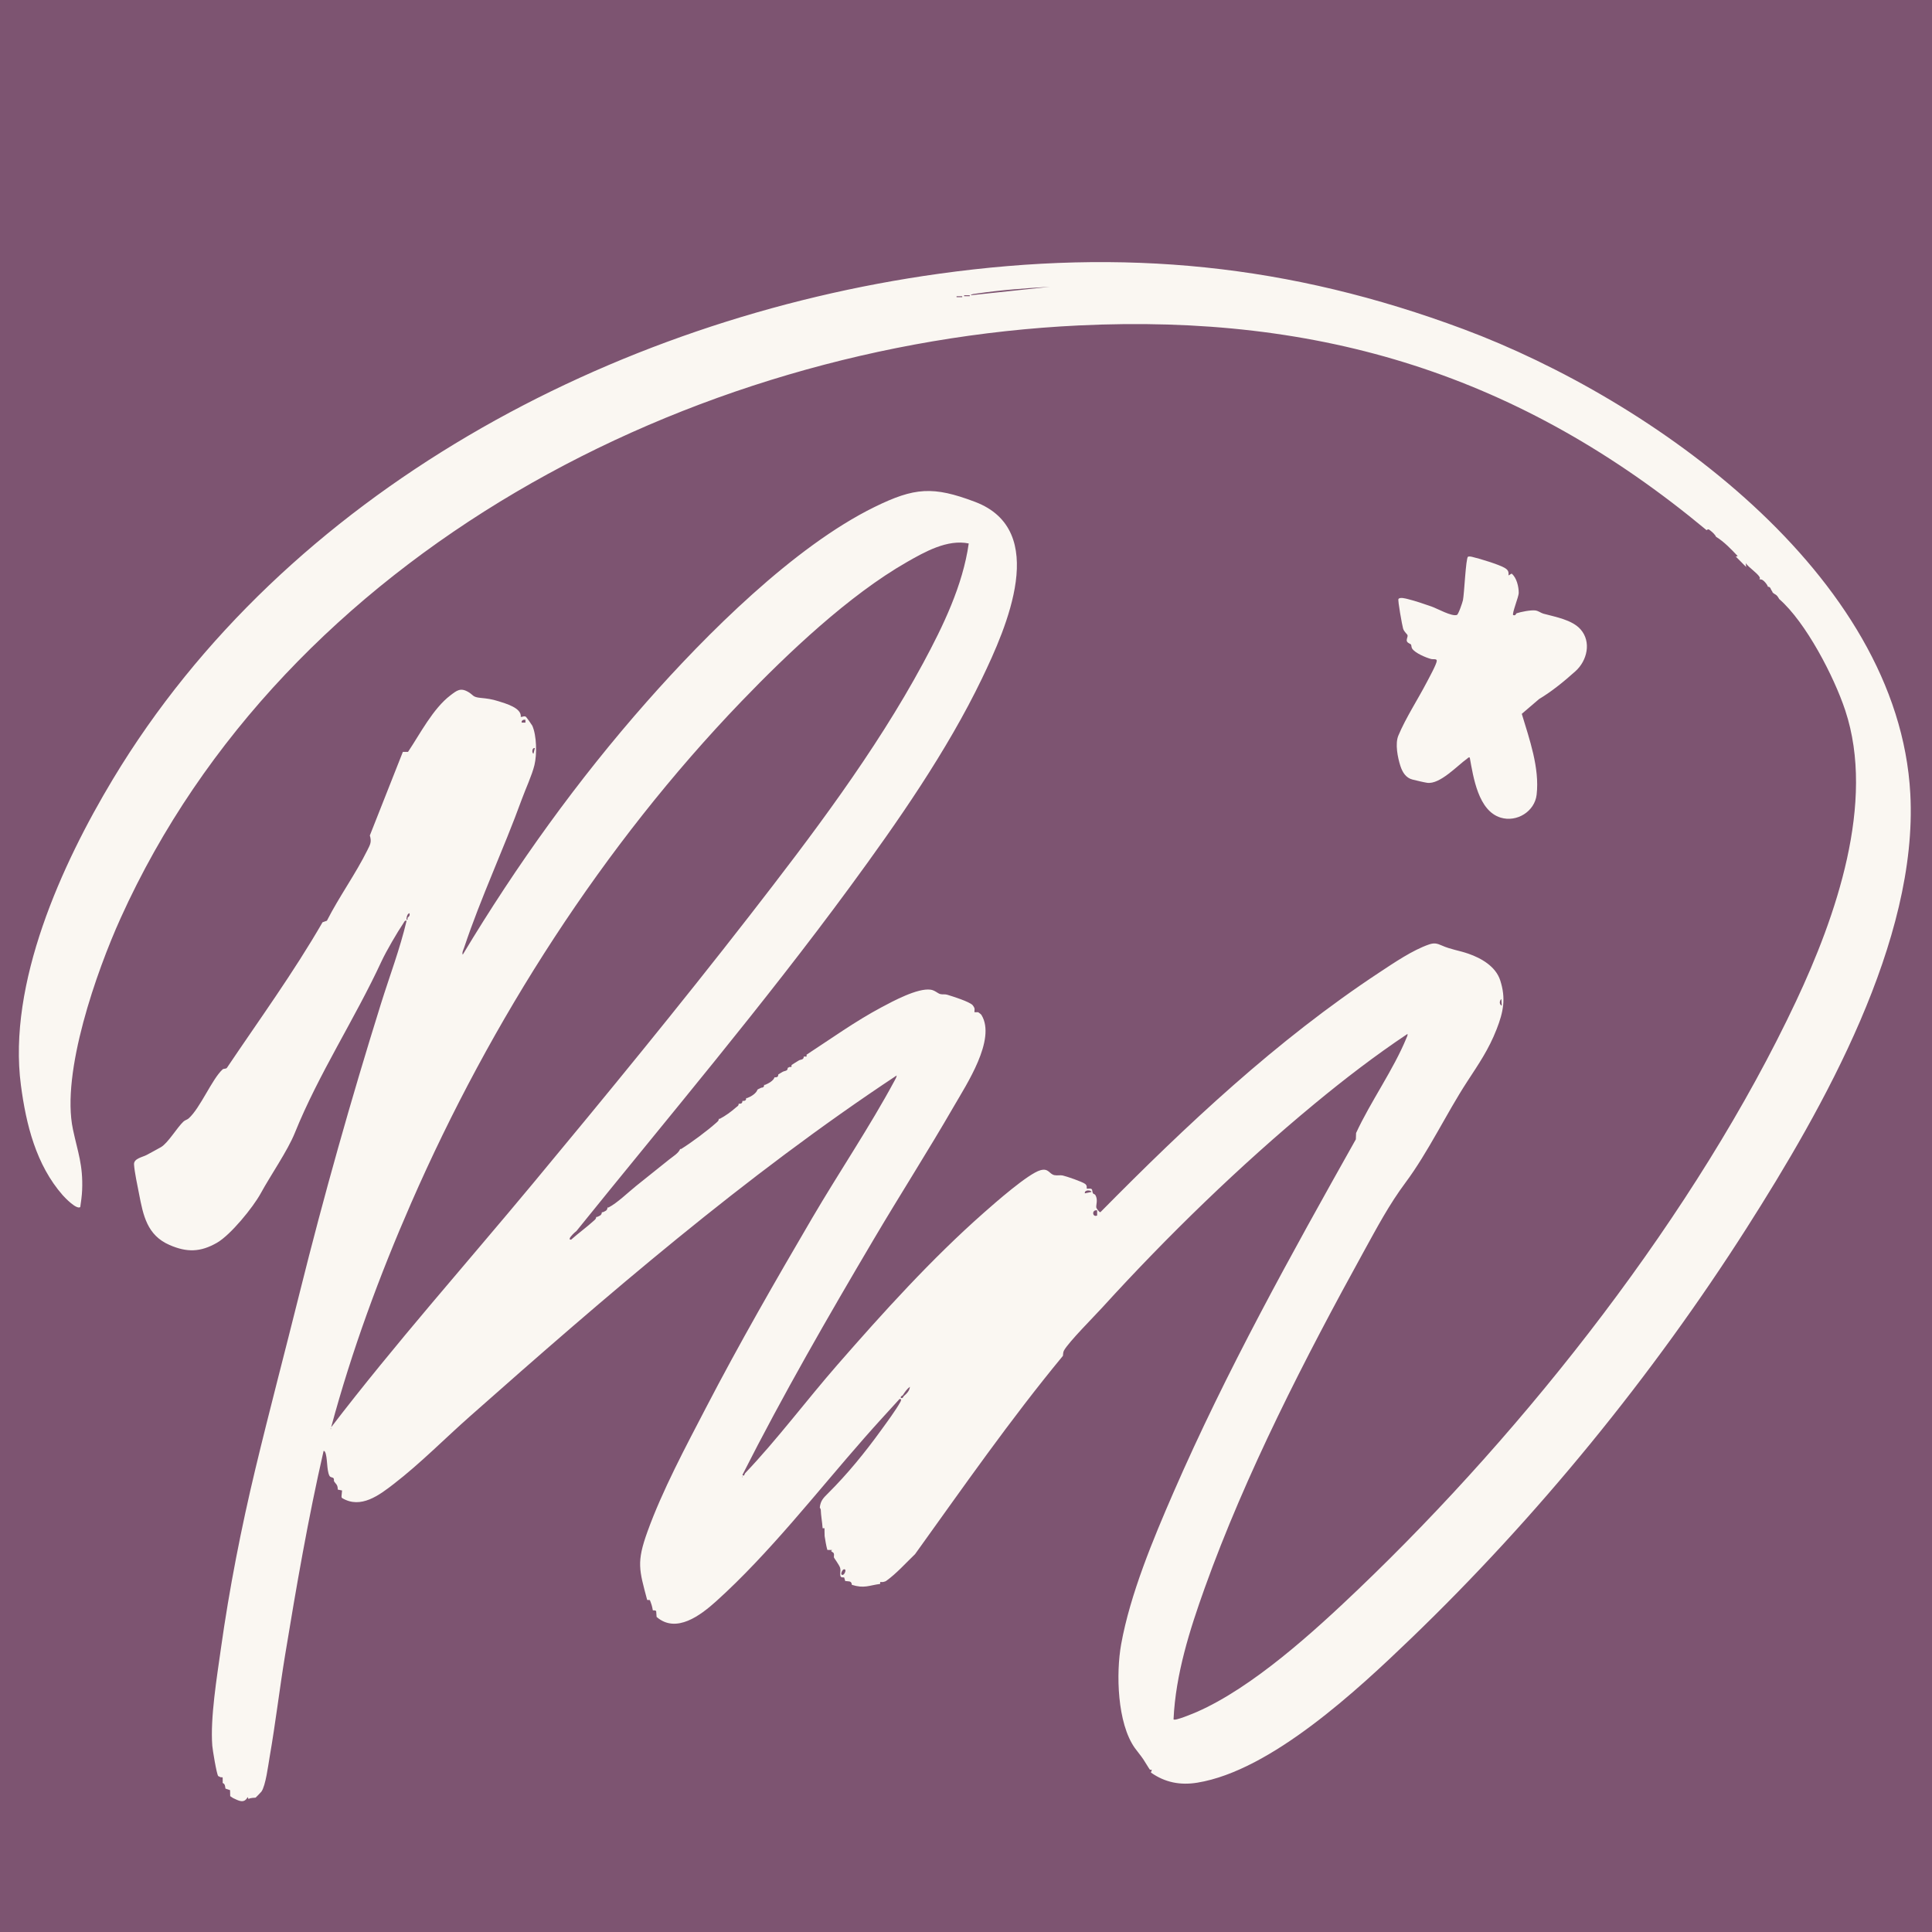<?xml version="1.0" encoding="UTF-8"?>
<svg xmlns="http://www.w3.org/2000/svg" version="1.1" viewBox="0 0 4096 4096">
  <!-- Generator: Adobe Illustrator 29.5.1, SVG Export Plug-In . SVG Version: 2.1.0 Build 141)  -->
  <defs>
    <style>
      .st0 {
        fill: #5a5a5a;
      }

      .st1 {
        fill: #c3c3c3;
      }

      .st2 {
        fill: #3e3e3e;
      }

      .st3 {
        fill: #767676;
      }

      .st4 {
        fill: #bababa;
      }

      .st5 {
        fill: #8f8f8f;
      }

      .st6 {
        fill: #fff;
      }

      .st7 {
        fill: #faf7f2;
      }

      .st8 {
        fill: #7d5471;
      }

      .st9 {
        fill: #bdbdbd;
      }

      .st10 {
        fill: #acacac;
      }

      .st11 {
        fill: #212121;
      }

      .st12 {
        fill: #969696;
      }

      .st13 {
        fill: #030303;
      }

      .st14 {
        fill: #c5c5c5;
      }

      .st15 {
        fill: #a8a8a8;
      }

      .st16 {
        display: none;
      }

      .st17 {
        fill: #888;
      }

      .st18 {
        fill: #545454;
      }

      .st19 {
        fill: #c1c1c1;
      }

      .st20 {
        fill: #a9a9a9;
      }

      .st21 {
        fill: #b9b9b9;
      }

      .st22 {
        fill: #979797;
      }

      .st23 {
        fill: #565656;
      }

      .st24 {
        fill: #fefefe;
      }

      .st25 {
        fill: #787878;
      }
    </style>
  </defs>
  <g id="Layer_1" class="st16">
    <g>
      <path class="st6" d="M4096,0v4096H0V0h4096ZM3618,1124c9.39,7.82,10.39,8.13,20,14,4.64,13.26,30.42,31.06,42,42,7.44,7.03,14.57,15.05,22,22,2.84,2.66,5.29,5.39,8,8,4.22,4.05,12.54,13.38,16,16,2.12,1.61,2.63,1.3,4,2,2.57,11.98,3.88,7.1,10,12,2.37,4.52,6.82,7.19,10,11,13.57,16.22,26.72,32.57,40,49l8.92,10.08c42.97,60.45,79.58,120.92,108,190.1,1.26,3.06-.21,7,5.07,5.82,64.85,195.38-20.17,438.02-104.28,616.72-211.18,448.62-570.23,904.73-927.69,1246.31-94.04,89.86-224.29,208.73-343.31,260.69-4.08,1.78-48.02,20.41-48.74,15.19,4.41-95.17,34.08-188.87,65.98-277.94,86.89-242.62,213.37-488.73,337.69-714.31,28.35-51.44,53.39-98.83,88.3-145.7,47.79-64.17,86.25-145.78,130.4-213.6,24.55-37.72,45.63-67.86,62.61-111.39,14.26-36.54,20.04-65.06,7.59-103.52-9.54-29.46-39.92-46.97-67.48-56.52-20.31-7.03-37.31-8.84-56.55-17.45-10.17-4.55-16.31-5.78-27.11-2.06-34.85,12.03-73.92,38.74-104.86,59.13-217.77,143.58-409.03,323.37-591.62,508.4-2.6.73-8.46-8.71-8.63-9.36-1.38-5.31,4.22-16.79-2.21-27.2-.98-1.59-3.88-1.85-4.94-3.46-1.68-2.56-.88-7.57-3.01-9.08-2.7-1.92-9.15-.03-10.06-.94-.79-.8,1.53-5.79-3.29-9.71-5.79-4.71-39.55-16.24-47.91-18.08-5.15-1.14-11.23.52-17.34-.68-11.37-2.23-11.94-15.23-29.61-10.5-25.73,6.89-96.91,69.7-119.98,90.04-111.09,97.98-213.63,211.42-311,323-64.97,74.45-127.38,158.09-195.03,229.07-1.92,2.01-1.82,8.15-5.98,3.93,86.1-170.04,181.5-335.45,278.43-499.57,55.78-94.45,115.13-187.09,169.95-282.05,26.63-46.14,89.86-141.66,58.56-193.26-1.89-3.11-5.95-4.72-6.91-6.08-1.35-1.91,1.54-9.78-8-8-.5-1.98-2.52-5.53-3.94-7.02-7.36-7.68-42.2-18.48-53.95-22.09-4.91-1.51-9.97-.14-14.63-1.37-5.79-1.52-11.41-8.09-20.65-9.34-27.52-3.72-79.08,24.07-104.18,37.47-55.31,29.54-106.31,66.18-158.66,100.34-.51.33-2.91-.64-3.77.21-.92.91.11,3.36-.23,3.79-.27.33-1.51-.31-2,0-3.29,2.05-11.19,2.25-10,8-5.58,3.11-10.59,6.73-16,10-5.99,3.62-3.31,3.4-4,4-.9.78-2.79,1.26-4,2-3.47,2.12-11.11,2.24-10,8-3.51,1.87-6.63,3.98-10,6-6.95,4.17-3.47,3.08-6,6-.29.33-1.53-.31-2,0-6.05,4.06-18.43,7.63-20,16-.56.23-1.4-.22-2,0-8.01,2.92-5.26,5.47-6,6-1.32.94-5.3,2.22-8,4-6.91,4.55-19.21,9.32-22,18-.57.22-1.39-.21-2,0-8.08,2.74-4.46,4.37-6,6-.32.34-1.57-.32-2,0-5.27,3.96-3.04,2.74-6,6-.3.33-1.55-.32-2,0-11.04,7.88-23.97,15.18-34.64,24.36-2.66,2.29-5.5,3.18-5.36,7.64-.52.27-1.47-.27-2,0-18.49,9.4-49.58,35.85-66.92,50.08-4.66,3.82-12.18,7.88-13.08,13.92-.48.3-1.52-.3-2,0-44.48,28.04-106.44,80.47-146.64,116.37-2.57,2.3-5.55,3.1-5.36,7.63-.53.26-1.45-.26-2,0-4.86,2.25-9.36,3.02-10,10-.54.26-1.46-.26-2,0-4.75,2.3-9.4,2.94-10,10-.55.27-1.49-.28-2,0-13.85,7.54-29.28,20.97-42,30,194.88-241.54,395.81-479.08,579.63-729.37,100.62-137,206.33-288.64,280.08-441.92,52.15-108.38,144.03-314.76-14.68-374.75-88.81-33.57-128.02-30.75-213.09,10.98-170.74,83.75-357.25,270.58-482.97,413.03-146.42,165.91-276.02,346.31-389.98,536.02-2.03-4.32,1.54-10.73,2.98-15.02,35.63-106.75,83.69-208.35,122.07-313.93,8.18-22.51,21.75-51.34,26.99-73.01,5.46-22.54,4.83-62.41-4.55-83.51-.6-1.35-12.46-18.11-13.41-18.75-4.04-2.7-6.63.33-11.06.23,2.37-19.15-32.37-28.62-47.58-33.43-14.02-4.44-23.92-5.68-37.43-6.97-17.31-1.66-15.1-5.79-25.48-12.07-17.22-10.42-24.87-3.77-38.46,6.53-37.05,28.05-64.38,81.61-90.09,120.02l-10.91-.06-70,177.21c4.12,14.04.81,18.98-5.02,30.81-24.96,50.59-60.36,99.38-86.02,150l-9.22,3.23c-61.64,106.89-134.1,206.49-202.83,308.73-2.5,2.69-6.59.96-9.16,3.31-22.47,20.59-47.12,81.53-71.77,103.73-3.36,3.02-7.54,3.43-11.18,6.82-13.52,12.59-32.71,45.55-47.76,54.24-9.33,5.39-19.86,10.77-29.74,16.26-8.89,4.95-28.01,7.51-27.25,20.31.93,15.82,7.28,44.96,10.51,61.69,8.92,46.16,16.92,88.34,64.85,109.15,36.8,15.98,65.41,15.31,100.36-4.68,28.98-16.58,76.7-75.13,93-105,20.92-38.35,56.88-90.05,72.15-127.85,50.67-125.49,126.99-241.2,183.91-364.09,9.83-21.22,33.45-61.67,46.72-81.28,1.74-2.57,2.27-5.46,6.38-4.6-14.12,59.85-36.18,117.74-54.52,176.46-63.2,202.34-120.89,406.08-172.11,611.89-31.03,124.69-64.03,249.15-94,374-29.78,124.09-55.36,254.45-73.08,380.92-8.39,59.9-22.79,146.98-18.25,205.68.67,8.69,9.17,60.57,12.6,64.48.24.27,4.16,1.98,5.36,2.55l.02,20c4.15-.76,3.59-4.85,3.98-8,5.66,2.4,4.97,7.35,6,12,.76,3.44-.7,9.24,1.84,12.8,1.17,1.64,4.03.79,5.42,1.83,1.49,1.11,1.65,3.7,4.03,5.01,1.55.85,3.87-.02,4.71.36,11.25,5.14,23.22,12.87,31.01-1.99l2.02,4.11c3.27-3.04,14.07-2.5,14.94-3.02.76-.45,11.55-11.82,12.1-12.56,9.18-12.34,14.66-56.98,17.6-73.86,12.46-71.45,20.9-143.74,32.67-215.33,23.84-145.02,48.88-290.16,81.69-433.33.52-.54,2.58,1.09,3.01,1.97,5.66,11.54,3.13,38.81,9.33,50.68,2.19,4.19,6.8,2.92,8.73,5.35,1.57,1.98.46,5.18.92,6l-3.99-.02c-1.16,9.95.61,17.35,11.99,16.02.04.66-.04,1.34,0,2,.19,3.02-3.31,6.08.12,10.82,3.08,4.25,6.61,2.4,7.88,3.18.18.11-.47,2.92,1.38,4.03,39.4,23.75,78.76-6.27,109.57-30.09,56.66-43.81,107.46-95.57,161.03-142.97,288.79-255.54,582.95-509.75,905.05-722.93-.18,3.6-2.93,8.08-4.67,11.31-52.27,97.22-118.37,195.13-174.7,291.3-77.41,132.17-154.05,265.34-224.7,401.3-42.95,82.66-93.08,176.3-124.45,263.55-23.18,64.49-17.62,80.27-.51,144.49,3.06,11.48-4.96,17.68,12,22,.52,3.1-.83,6.41.99,10.01s5.98,3.09,7.01,3.99c41.52,36.13,93.27-3.51,126.03-32.97,112.48-101.18,214.63-232.92,314.94-347.06,24.29-27.63,49.25-54.78,74.05-81.96,4.93-.77,3.28,3.43,1.93,5.94-9.04,16.78-29.51,44.35-41.33,60.67-33.98,46.96-70.75,92.04-111.42,132.58-10.57,10.54-16.58,16.09-18.21,30.79-.03.27-2.78,1.89-1.99,3.99h3.99c.44,13.51,3.05,26.52,4,40.01.73,10.43,2.88,4.38,4,6,.3.44-.13,8.07.26,10.68,1.31,8.74,3.38,20.99,5.74,29.32,1.28,4.51,4.6,4.72,8,2,.28,1.74,4.63,2.68,5.68,5.39,1.11,2.87-.22,6.37.32,8.61-4.37-.97-4.86,2.08-5.47,5.43-4.22,23.28,10.35,10.48,13.4,12.6l1.97,20.72c.41,2.42,3.61.86,4.1,1.25.53.42,1.51,1.44,2,2,2.79,3.18.76,6.09,8,8,.62.16,1.37-.15,2,0-1.52,4.38,7.94,6.76,12,8,26.32,8.07,35.43,1.39,60-2,10.18-1.41,3.61-1.1,6-4,.22-.27,4.51-.74,6.65-2.27,21.94-15.62,41.79-38.13,61.3-56.78,102.19-142.18,201.63-285.02,313.52-420.48.64-4.28.14-7.56,2.41-11.59,10.22-18.16,63.56-71.65,81.09-90.91,138.27-151.83,291.8-301.07,450.08-431.92,63.27-52.31,128.63-102.47,196.92-148.06.65,3.41-1.06,5.84-2.25,8.73-27.24,66.71-76.21,135.1-106.73,201.37l-.49,13.34c-137.49,244.81-274.7,491.32-386.88,749.2-42.91,98.66-91.63,215.51-110.69,321.31-11.15,61.9-8.38,167.44,29.05,220.05,1.34,22.87,16.13,39.45,34,52,30,21.08,62.22,27.31,98.42,21.42,156.41-25.47,340.33-197.33,452.64-305.36,267.85-257.66,511.93-556.76,711.78-870.22,162.7-255.19,363.82-609.83,347.15-920.81-24.99-466.06-548.65-836.36-946.94-985.06-369.59-137.98-719.78-171.97-1111.75-117.68-692.77,95.95-1385.71,462.65-1752.12,1071.88-108.7,180.74-223.18,433.02-194.88,648.55,10.93,83.24,32.13,168.93,88.69,233.31,5.18,5.9,29.38,30.86,37.14,25.11,1.7-11.31,3.49-24.36,3.97-36.06,2.17-53.06-9.18-80.14-19.49-128.68-25.6-120.53,50.33-335.53,101.05-447.76,349.01-772.25,1207.91-1217.15,2031.33-1256.67,514.76-24.71,936.71,105.97,1331.02,434.02ZM3198.02,1220c1.14-8.59-1.5-12.33-8.63-16.39-12.96-7.37-53.42-19.49-68.87-23.16-2.69-.64-5.59-1.01-8.29-.22-4.73,3.3-7.83,78.75-10.71,92.29-1.05,4.97-9.56,30.09-12.79,31.2-11,3.8-41.01-13.32-53.66-17.8-14.73-5.22-35.3-12.15-50.2-15.8-4.73-1.16-16.86-4.62-20.05-.21-1.85,2.56,7.87,56.07,9.76,62.51,2.22,7.54,9.25,12.03,9.55,14.58.52,4.41-3.2,8.54-1.24,12.92,1.63,3.66,7.48,4.92,8.54,6.63,1.21,1.96.43,5.46,2.43,8.53,6.17,9.48,29.03,19.1,40.02,22.02,4.77,1.27,12.4-1.17,12.17,3.94-.31,7-16.68,36.64-21.03,45.01-19.1,36.8-44.71,75.8-60.46,113.54-7.22,17.3-1.45,46.36,4.4,64.42,4.15,12.8,11.39,25.08,25.37,28.63,7.25,1.85,24.36,5.91,31.15,6.93,27.2,4.1,64.47-36.79,85.46-51.61,1.71-1.2,2.01-2.76,5.01-1.96,7.67,41.65,17.88,112.94,65.58,127.43,34.22,10.4,72.11-13.03,76.23-48.65,6.55-56.65-15.37-117.98-31.49-171.37l36.7-31.41c27.22-16.22,53.52-37.87,77.05-58.95,25.04-22.42,34.22-62.43,10.76-88.87-18.05-20.34-53.65-26.31-78.81-33.19-5.54-1.52-10.19-5.94-17.18-6.82-9.28-1.16-30.23,2.94-39.31,5.98-2.03.68-1.64,5.91-7.51,3.83-2.92-3.01,11.79-38.95,11.82-46.74.05-13.24-4.27-32.38-15.04-41.17l-6.77,3.93Z"/>
      <path class="st13" d="M3746,1244c2.22,1.82,9.16,7.19,10,8,.28.27.66,2.51,2,4,6.34,7.04,6.45,7.41,14,14,3.1,5.76,6.2,13.9,10.66,19.33,2.13,2.59,12.03,5.12,7.34,10.67-13.28-16.43-26.43-32.78-40-49-3.18-3.81-7.64-6.48-10-11,1.85,1.48,4.17,2.5,6,4Z"/>
      <path class="st17" d="M3756,1252c-.84-.81-7.78-6.18-10-8h2c5.98-.34,5.96,5.88,8,8Z"/>
      <path class="st17" d="M3758,1256c-1.34-1.49-1.72-3.73-2-4,1.46,1.52,1.66,3.65,2,4Z"/>
      <path class="st17" d="M3772,1270c-7.55-6.59-7.66-6.96-14-14,5.31,5.47,7.92,2.68,14,14Z"/>
      <path class="st17" d="M3912,1506c-5.28,1.18-3.81-2.76-5.07-5.82-28.42-69.18-65.03-129.64-108-190.1l-8.92-10.08c4.7-5.55-5.21-8.08-7.34-10.67-4.46-5.43-7.57-13.57-10.66-19.33,56.75,49.48,116.28,164.53,140,236Z"/>
      <path class="st15" d="M1524,2372c-.08,3.94-2.41,5.63-5.03,7.97-19.79,17.63-52.62,42.05-74.97,56.03.89-6.05,8.42-10.1,13.08-13.92,17.34-14.23,48.44-40.68,66.92-50.08Z"/>
      <path class="st18" d="M2406,3706c5.05,7.1,12.6,15.94,18,24,1.06,7.99,6.96,17.63,14,22,.4.35,2.82-.37,3.96.03l-1.96,5.97c-17.87-12.55-32.66-29.13-34-52Z"/>
      <path class="st15" d="M1264,2580c-.07,3.95-2.43,5.62-5.02,7.97-15.34,13.95-32.48,26.24-48,40.01-2.57.74-3.95-.4-2.95-2.95,1.55-3.98,10.15-12.31,13.98-15.03,12.72-9.03,28.15-22.46,42-30Z"/>
      <path class="st15" d="M1442,2436c-3.5,8.93-15.29,15.76-23.06,22.03-22.43,18.08-47.42,37.92-69.9,55.93-16.98,13.61-40.86,36.95-59.04,46.04-.18-4.54,2.79-5.34,5.36-7.63,40.2-35.89,102.16-88.33,146.64-116.37Z"/>
      <path class="st23" d="M3618,1124c3.93-3.06,4.85-1.53,8.07.87,4.17,3.11,10.52,9.1,11.93,13.13,17.08,10.43,32.29,26.39,46.02,40.98l-4.02,1.02c-11.58-10.94-37.36-28.74-42-42-9.61-5.87-10.61-6.18-20-14Z"/>
      <path class="st20" d="M1768,3302c.31,1.28,11.48,16.03,13.09,21.93,1.87,6.84-1.05,11.74.91,18.07-.49-.39-3.68,1.18-4.1-1.25l-1.97-20.72c-3.06-2.12-17.62,10.68-13.4-12.6.61-3.34,1.1-6.4,5.47-5.43Z"/>
      <path class="st15" d="M1566,2340c.18,4.53-2.77,5.34-5.37,7.63-10.6,9.35-22.47,17.97-34.63,24.37-.15-4.47,2.7-5.36,5.36-7.64,10.67-9.18,23.61-16.48,34.64-24.36Z"/>
      <path class="st9" d="M1372,3392l5.72.24c3.31,8.53,4.82,12.97,6.28,21.76-16.96-4.32-8.94-10.52-12-22Z"/>
      <path class="st2" d="M478,3792l9.73,3.28.29,12.72,5.98,4c-.84-.38-3.16.49-4.71-.36-2.38-1.31-2.54-3.9-4.03-5.01-1.39-1.04-4.25-.19-5.42-1.83-2.54-3.55-1.08-9.35-1.84-12.8Z"/>
      <path class="st23" d="M3730,1228c1.07.55,3.76-.13,7.05,1.88,3.46,2.12,10.23,9.86,10.95,14.12h-2c-1.83-1.5-4.15-2.52-6-4-6.12-4.9-7.43-.02-10-12-1.37-.7-1.88-.39-4-2l1.97-.99c-5.88-4.77-10.29-13.38-17.97-15.01-2.71-2.61-5.16-5.34-8-8l-1.01-7.99c6.63,9.26,23.75,20.22,29.2,28.99,2.17,3.5-.3,4.46-.19,5Z"/>
      <path class="st14" d="M708,3140c3.63,6.49,7.44,6.62,8,16-11.38,1.34-13.15-6.07-11.99-16.02l3.99.02Z"/>
      <path class="st19" d="M724,3172c-1.28-.79-4.81,1.07-7.88-3.18-3.43-4.74.07-7.79-.12-10.82l9.16,1.93-1.16,12.07Z"/>
      <path class="st15" d="M1606,2310c-2.76,8.56-14.26,15.04-22,18,2.79-8.68,15.09-13.45,22-18Z"/>
      <path class="st5" d="M1392,3428c-1.03-.9-5.15-.3-7.01-3.99s-.47-6.91-.99-10.01c2.03.52,5.36-.79,7.1,1.87l.9,12.13Z"/>
      <path class="st15" d="M1642,2284c-1.97,7.28-13.04,13.11-20,16,1.57-8.37,13.95-11.94,20-16Z"/>
      <path class="st2" d="M468,3768c.91.43,3.68-1.24,4.09,1.27-.28,3.48.33,7.35-.09,10.73-.39,3.15.17,7.24-3.98,8l-.02-20Z"/>
      <path class="st0" d="M2074,2146h-8.01c-.4-2.45.55-5.83.01-8,9.54-1.78,6.65,6.09,8,8Z"/>
      <path class="st20" d="M1806,3360c-4.06-1.24-13.52-3.62-12-8,5.36,1.26,11.16-1.17,12,8Z"/>
      <path class="st15" d="M1288,2560c-.6,7.06-5.25,7.7-10,10,.64-6.98,5.14-7.75,10-10Z"/>
      <path class="st15" d="M1276,2570c-.59,7.08-5.28,7.69-10,10,.6-7.06,5.25-7.7,10-10Z"/>
      <path class="st15" d="M1670,2264c.22,7.1-6.34,6.05-10,8-1.11-5.76,6.53-5.88,10-8Z"/>
      <path class="st15" d="M1704,2240c.27,7.14-6.49,6.04-10,8-1.19-5.75,6.71-5.95,10-8Z"/>
      <path class="st20" d="M1784,3344l5.65.3,2.35,7.7c-7.24-1.91-5.21-4.82-8-8Z"/>
      <path class="st15" d="M1650,2278c.14,4.07-2.01,6.16-6,6,2.53-2.92-.95-1.83,6-6Z"/>
      <path class="st15" d="M1620,2300c.17,4.02-1.95,6.05-6,6,.74-.53-2.01-3.08,6-6Z"/>
      <path class="st15" d="M1574,2334c.14,4.07-2.01,6.17-6,6,2.96-3.26.73-2.04,6-6Z"/>
      <path class="st20" d="M1754,3286l10.03.04c-.11,1.03-2.05,1.82-2.03,1.96-3.4,2.72-6.72,2.51-8-2Z"/>
      <path class="st15" d="M1582,2328c.14,4.06-2.01,6.17-6,6,1.54-1.63-2.08-3.26,6-6Z"/>
      <path class="st20" d="M1744,3240h4s0,6,0,6c-1.12-1.62-3.27,4.43-4-6Z"/>
      <path class="st20" d="M1872,3354c-2.39,2.9,4.18,2.59-6,4v-3.99s6-.01,6-.01Z"/>
      <path class="st15" d="M1710,2236v4s-4,0-4,0c.34-.42-.68-2.88.23-3.79.86-.85,3.26.12,3.77-.21Z"/>
      <path class="st15" d="M1678,2258c.68,3.83-.19,4.65-4,4,.69-.6-1.99-.38,4-4Z"/>
      <path class="st20" d="M1740,3200h-3.99c-.8-2.11,1.96-3.73,1.99-4l2,4Z"/>
      <path class="st13" d="M3726,1226c-3.46-2.62-11.78-11.95-16-16,7.68,1.63,12.09,10.24,17.97,15.01l-1.97.99Z"/>
      <path class="st24" d="M2053.79,1152.19c-12.56,88.98-54.39,175.26-96.75,253.85-101.19,187.75-237.54,367.51-368.25,535.75-149,191.78-303.65,380.36-458.84,567.16-142.96,172.07-291.87,339.39-427.93,517.05,43.71-162.37,102.31-321.31,169.62-475.36,169.53-387.95,406.62-758.41,700.31-1063.69,98.41-102.29,227.64-224.89,350.71-295.29,38.13-21.81,85.99-48.8,131.13-39.46Z"/>
      <path class="st11" d="M2225.99,608.02l-167.98,17.96c1.21-2.83,10.11-3.24,13.27-3.7,50.67-7.48,103.65-11.3,154.71-14.26Z"/>
      <path class="st25" d="M1914,2958c4.53-6.94,8.24-12.59,15.02-17.96-.5,8.56-7.06,14.76-13.02,19.96l-2-2Z"/>
      <path class="st1" d="M2325.99,2566.01l.02,10.98c-10.35,4.58-11.91-12.89-.02-10.98Z"/>
      <path class="st21" d="M2300.01,2529.99c-1.6-8.29,13.88-7.12,13.95-2.99l-13.95,2.99Z"/>
      <path class="st12" d="M2438,3752c-7.04-4.37-12.94-14.01-14-22,2.6,3.88,13,21.13,14,22Z"/>
      <path class="st10" d="M1791.99,3328.01c2.06,2.03-3.24,14.66-7.98,9.98-2.06-2.03,3.24-14.66,7.98-9.98Z"/>
      <path class="st4" d="M1133.99,1586.01l-2.96,11.97c-4.22-2.01-2.89-13.56,2.96-11.97Z"/>
      <path class="st3" d="M3183.98,2132c-5.56-1.95-5.5-10.4-.97-13.99l.97,13.99Z"/>
      <path class="st22" d="M1113.99,1526.01v5.98s-7.98,0-7.98,0v-2.96c2.11-3.14,4.29-3.49,7.98-3.02Z"/>
      <path class="st12" d="M864,1946h-2c.55-3.75,2.02-8.74,5.98-10,2.15,6.51-2.69,7.79-3.98,10Z"/>
      <path class="st6" d="M1916,2960c-.89.78-1.42,3.43-3.02,3.98h-2.97c-1.46-4.26,3.01-4.49,3.99-5.98l2,2Z"/>
      <rect class="st11" x="2028.01" y="628.02" width="11.98" height="1.96"/>
      <rect class="st11" x="2044.01" y="626.02" width="11.98" height="1.96"/>
      <path class="st6" d="M864,1946c-.61,1.05,1.12,4.04-1,4.02-1.64.08-1.17-2.86-1-4.02h2Z"/>
      <path class="st24" d="M701,3028c1.3.67,1.3,1.33,0,2v-2Z"/>
      <path class="st6" d="M1573,3130c1.3.67,1.3,1.33,0,2v-2Z"/>
    </g>
  </g>
  <g id="Layer_3">
    <rect class="st8" width="4096" height="4096"/>
  </g>
  <g id="Layer_2">
    <path class="st7" d="M2440,3758l1.96-5.97c-1.14-.4-3.56.32-3.96-.03-1-.87-11.4-18.12-14-22-5.4-8.06-12.95-16.9-18-24-37.43-52.6-40.2-158.15-29.05-220.05,19.06-105.8,67.77-222.65,110.69-321.31,112.18-257.88,249.39-504.4,386.88-749.2l.49-13.34c30.52-66.26,79.49-134.65,106.73-201.37,1.18-2.9,2.9-5.33,2.25-8.73-68.29,45.58-133.65,95.75-196.92,148.06-158.28,130.85-311.82,280.09-450.08,431.92-17.53,19.25-70.88,72.75-81.09,90.91-2.27,4.03-1.76,7.32-2.41,11.59-111.89,135.46-211.33,278.29-313.52,420.48-19.51,18.65-39.36,41.16-61.3,56.78-2.14,1.52-6.43,2-6.65,2.27h-5.99s0,4,0,4c-24.57,3.39-33.68,10.07-60,2-.84-9.17-6.64-6.74-12-8-.63-.15-1.38.16-2,0l-2.35-7.7-5.65-.3c-.49-.56-1.47-1.58-2-2-1.96-6.32.96-11.23-.91-18.07-1.62-5.9-12.78-20.66-13.09-21.93-.54-2.24.79-5.74-.32-8.61-1.05-2.7-5.4-3.64-5.68-5.39-.02-.14,1.92-.93,2.03-1.96l-10.03-.04c-2.36-8.33-4.43-20.59-5.74-29.32-.39-2.61.04-10.24-.26-10.68v-6.01s-4,0-4,0c-.95-13.5-3.56-26.5-4-40l-2-4c1.63-14.71,7.63-20.26,18.21-30.79,40.67-40.54,77.45-85.62,111.42-132.58,11.81-16.32,32.28-43.89,41.33-60.67,1.35-2.51,3-6.71-1.93-5.94-24.81,27.17-49.77,54.32-74.05,81.96-100.32,114.14-202.46,245.88-314.94,347.06-32.76,29.46-84.51,69.1-126.03,32.97l-.9-12.13c-1.74-2.67-5.07-1.36-7.1-1.87-1.46-8.79-2.97-13.23-6.28-21.76l-5.72-.24c-17.12-64.22-22.68-80,.51-144.49,31.37-87.25,81.5-180.89,124.45-263.55,70.65-135.96,147.29-269.14,224.7-401.3,56.32-96.17,122.43-194.08,174.7-291.3,1.74-3.23,4.49-7.71,4.67-11.31-322.1,213.18-616.26,467.39-905.05,722.93-53.57,47.4-104.36,99.17-161.03,142.97-30.8,23.81-70.17,53.84-109.57,30.09-1.85-1.11-1.2-3.92-1.38-4.03l1.16-12.07-9.16-1.93c-.04-.66.04-1.34,0-2-.56-9.38-4.37-9.51-8-16-.46-.82.65-4.02-.92-6-1.93-2.43-6.54-1.16-8.73-5.35-6.2-11.87-3.67-39.14-9.33-50.68-.43-.88-2.49-2.51-3.01-1.97-32.8,143.17-57.84,288.31-81.69,433.33-11.77,71.59-20.21,143.88-32.67,215.33-2.94,16.88-8.42,61.53-17.6,73.86-.55.74-11.34,12.11-12.1,12.56-.88.52-11.67-.02-14.94,3.02l-2.02-4.11c-7.79,14.87-19.76,7.13-31.01,1.99l-5.98-4-.29-12.72-9.73-3.28c-1.03-4.65-.34-9.6-6-12,.42-3.38-.19-7.25.09-10.73-.41-2.51-3.18-.84-4.09-1.27-1.2-.57-5.12-2.28-5.36-2.55-3.43-3.91-11.93-55.79-12.6-64.48-4.54-58.7,9.86-145.78,18.25-205.68,17.72-126.47,43.29-256.83,73.08-380.92,29.97-124.85,62.97-249.31,94-374,51.21-205.81,108.91-409.55,172.11-611.89,18.34-58.72,40.41-116.61,54.52-176.46-4.11-.86-4.64,2.03-6.38,4.6-13.27,19.62-36.89,60.06-46.72,81.28-56.92,122.89-133.24,238.6-183.91,364.09-15.26,37.8-51.22,89.5-72.15,127.85-16.29,29.87-64.01,88.42-93,105-34.96,20-63.57,20.66-100.36,4.68-47.92-20.81-55.93-63-64.85-109.15-3.23-16.73-9.58-45.86-10.51-61.69-.75-12.8,18.36-15.36,27.25-20.31,9.88-5.5,20.41-10.88,29.74-16.26,15.05-8.69,34.24-41.65,47.76-54.24,3.64-3.39,7.82-3.8,11.18-6.82,24.65-22.2,49.3-83.15,71.77-103.73,2.57-2.35,6.66-.62,9.16-3.31,68.73-102.24,141.18-201.85,202.83-308.73l9.22-3.23c25.66-50.63,61.06-99.41,86.02-150,5.83-11.82,9.14-16.77,5.02-30.81l70-177.21,10.91.06c25.71-38.41,53.04-91.97,90.09-120.02,13.6-10.29,21.25-16.95,38.46-6.53,10.37,6.28,8.16,10.41,25.48,12.07,13.51,1.29,23.4,2.54,37.43,6.97,15.21,4.81,49.95,14.28,47.58,33.43,4.42.1,7.01-2.94,11.06-.23.96.64,12.81,17.4,13.41,18.75,9.38,21.1,10.01,60.96,4.55,83.51-5.24,21.67-18.81,50.5-26.99,73.01-38.38,105.58-86.43,207.18-122.07,313.93-1.43,4.29-5.01,10.7-2.98,15.02,113.96-189.71,243.56-370.11,389.98-536.02,125.72-142.45,312.23-329.28,482.97-413.03,85.08-41.73,124.28-44.55,213.09-10.98,158.71,59.99,66.83,266.38,14.68,374.75-73.75,153.28-179.46,304.92-280.08,441.92-183.82,250.28-384.76,487.82-579.63,729.37-3.83,2.72-12.42,11.05-13.98,15.03-.99,2.55.38,3.69,2.95,2.95,15.52-13.77,32.67-26.06,48-40.01,2.59-2.36,4.95-4.02,5.02-7.97.51-.28,1.45.27,2,0,4.72-2.31,9.41-2.92,10-10,.54-.26,1.46.26,2,0,4.75-2.3,9.4-2.94,10-10,.55-.26,1.47.26,2,0,18.18-9.09,42.06-32.43,59.04-46.04,22.48-18.01,47.46-37.85,69.9-55.93,7.77-6.26,19.56-13.09,23.06-22.03.48-.3,1.52.3,2,0,22.35-13.98,55.18-38.4,74.97-56.03,2.62-2.34,4.95-4.03,5.03-7.97.53-.27,1.48.27,2,0,12.16-6.4,24.03-15.02,34.63-24.37,2.6-2.29,5.55-3.1,5.37-7.63.45-.32,1.7.33,2,0,3.99.17,6.14-1.93,6-6,.43-.32,1.68.34,2,0,3.99.17,6.14-1.94,6-6,.61-.21,1.43.22,2,0,7.74-2.96,19.24-9.44,22-18,2.7-1.78,6.68-3.06,8-4,4.05.05,6.17-1.98,6-6,.6-.22,1.44.23,2,0,6.96-2.89,18.03-8.72,20-16,.47-.31,1.71.33,2,0,3.99.16,6.14-1.93,6-6,3.37-2.02,6.49-4.13,10-6s10.22-.9,10-8c1.21-.74,3.1-1.22,4-2,3.81.65,4.68-.17,4-4,5.41-3.27,10.42-6.89,16-10,3.51-1.96,10.27-.86,10-8,.49-.31,1.73.33,2,0h4s0-4,0-4c52.34-34.17,103.34-70.81,158.66-100.34,25.09-13.4,76.66-41.19,104.18-37.47,9.24,1.25,14.86,7.82,20.65,9.34,4.66,1.22,9.72-.14,14.63,1.37,11.75,3.61,46.59,14.42,53.95,22.09,1.42,1.49,3.44,5.04,3.94,7.02.54,2.17-.41,5.55-.01,8.01h8.01c.96,1.35,5.02,2.96,6.91,6.07,31.3,51.6-31.93,147.13-58.56,193.26-54.81,94.96-114.17,187.61-169.95,282.05-96.93,164.12-192.33,329.53-278.43,499.57,4.16,4.22,4.06-1.91,5.98-3.93,67.65-70.99,130.06-154.63,195.03-229.07,97.38-111.58,199.91-225.02,311-323,23.06-20.34,94.24-83.15,119.98-90.04,17.67-4.73,18.24,8.27,29.61,10.5,6.11,1.2,12.19-.46,17.34.68,8.36,1.85,42.12,13.37,47.91,18.08,4.82,3.93,2.49,8.92,3.29,9.71.91.91,7.36-.98,10.06.94,2.13,1.51,1.33,6.52,3.01,9.08,1.06,1.61,3.96,1.87,4.94,3.46,6.43,10.41.83,21.9,2.21,27.2.17.66,6.03,10.1,8.63,9.36,182.59-185.03,373.84-364.82,591.62-508.4,30.94-20.4,70.01-47.1,104.86-59.13,10.79-3.73,16.93-2.5,27.11,2.06,19.25,8.61,36.24,10.42,56.55,17.45,27.56,9.55,57.95,27.05,67.48,56.52,12.45,38.46,6.67,66.98-7.59,103.52-16.98,43.52-38.06,73.67-62.61,111.39-44.15,67.82-82.61,149.43-130.4,213.6-34.91,46.87-59.95,94.26-88.3,145.7-124.33,225.58-250.8,471.69-337.69,714.31-31.9,89.07-61.57,182.77-65.98,277.94.72,5.22,44.65-13.41,48.74-15.19,119.02-51.95,249.27-170.82,343.31-260.69,357.45-341.58,716.51-797.69,927.69-1246.31,84.12-178.69,169.13-421.34,104.28-616.72-23.72-71.47-83.25-186.52-140-236-6.08-11.32-8.69-8.53-14-14-.34-.35-.54-2.48-2-4-2.04-2.12-2.02-8.34-8-8-.73-4.26-7.5-12-10.95-14.12s-5.97-1.33-7.05-1.88c-.12-.54,2.36-1.5.19-5-5.44-8.77-22.56-19.73-29.2-28.99l1.01,7.99c-7.43-6.95-14.56-14.97-22-22l4.02-1.02c-13.74-14.6-28.94-30.55-46.02-40.98-1.41-4.03-7.76-10.02-11.93-13.13-3.22-2.4-4.14-3.93-8.07-.87-394.31-328.05-816.26-458.73-1331.02-434.02-823.42,39.52-1682.32,484.41-2031.33,1256.67-50.72,112.22-126.65,327.23-101.05,447.76,10.31,48.53,21.66,75.62,19.49,128.68-.48,11.7-2.27,24.75-3.97,36.06-7.75,5.75-31.96-19.22-37.14-25.11-56.56-64.38-77.76-150.07-88.69-233.31-28.3-215.53,86.18-467.81,194.88-648.55,366.4-609.23,1059.34-975.93,1752.12-1071.88,391.97-54.29,742.16-20.3,1111.75,117.68,398.3,148.7,921.96,518.99,946.94,985.06,16.67,310.98-184.45,665.62-347.15,920.81-199.84,313.46-443.93,612.57-711.78,870.22-112.31,108.03-296.22,279.9-452.64,305.36-36.2,5.89-68.41-.34-98.42-21.42ZM2225.99,608.02c-51.06,2.96-104.04,6.77-154.71,14.26-3.16.47-12.05.87-13.27,3.7l167.98-17.96ZM2055.99,626.02h-11.98v1.96h11.98v-1.96ZM2039.99,628.02h-11.98v1.96h11.98v-1.96ZM2053.79,1152.19c-45.15-9.34-93,17.65-131.13,39.46-123.07,70.4-252.3,193-350.71,295.29-293.69,305.29-530.77,675.75-700.31,1063.69-67.32,154.04-125.91,312.99-169.62,475.36,136.06-177.66,284.97-344.98,427.93-517.05,155.19-186.8,309.84-375.38,458.84-567.16,130.71-168.24,267.07-348,368.25-535.75,42.35-78.59,84.19-164.87,96.75-253.85ZM1113.99,1526.01c-3.69-.47-5.87-.12-7.97,3.02v2.96s7.97,0,7.97,0v-5.98ZM1133.99,1586.01c-5.85-1.59-7.18,9.96-2.96,11.97l2.96-11.97ZM862,1946c-.17,1.16-.64,4.1,1,4.02,2.12.02.39-2.98,1-4.02,1.29-2.21,6.13-3.49,3.98-10-3.96,1.26-5.43,6.25-5.98,10ZM3183.98,2132l-.97-13.99c-4.53,3.59-4.59,12.04.97,13.99ZM2300.01,2529.99l13.95-2.99c-.07-4.13-15.55-5.3-13.95,2.99ZM2325.99,2566.01c-11.89-1.91-10.33,15.56.02,10.98l-.02-10.98ZM1914,2958c-.98,1.49-5.45,1.72-3.99,5.99h2.97c1.6-.56,2.13-3.21,3.02-3.99,5.96-5.2,12.52-11.4,13.02-19.96-6.78,5.37-10.49,11.02-15.02,17.96ZM701,3028v2c1.3-.67,1.3-1.33,0-2ZM1573,3130v2c1.3-.67,1.3-1.33,0-2ZM1791.99,3328.01c-4.74-4.68-10.04,7.95-7.98,9.98,4.74,4.68,10.04-7.95,7.98-9.98Z"/>
    <path class="st7" d="M3198.02,1220l6.77-3.93c10.77,8.8,15.09,27.93,15.04,41.17-.03,7.79-14.74,43.74-11.82,46.74,5.87,2.08,5.47-3.15,7.51-3.83,9.08-3.05,30.03-7.14,39.31-5.98,6.99.87,11.64,5.3,17.18,6.82,25.16,6.88,60.76,12.86,78.81,33.19,23.46,26.43,14.27,66.44-10.76,88.87-23.54,21.08-49.83,42.73-77.05,58.95l-36.7,31.41c16.12,53.4,38.03,114.72,31.49,171.37-4.12,35.63-42,59.05-76.23,48.65-47.7-14.49-57.91-85.78-65.58-127.43-3-.81-3.31.75-5.01,1.96-20.99,14.81-58.26,55.7-85.46,51.61-6.79-1.02-23.9-5.08-31.15-6.93-13.98-3.56-21.22-15.84-25.37-28.63-5.85-18.07-11.62-47.13-4.4-64.42,15.75-37.75,41.35-76.75,60.46-113.54,4.35-8.38,20.71-38.01,21.03-45.01.23-5.1-7.4-2.67-12.17-3.94-10.98-2.91-33.85-12.54-40.02-22.02-2-3.07-1.22-6.57-2.43-8.53-1.06-1.71-6.91-2.97-8.54-6.63-1.95-4.38,1.76-8.51,1.24-12.92-.3-2.55-7.34-7.04-9.55-14.58-1.89-6.44-11.62-59.95-9.76-62.51,3.19-4.41,15.32-.95,20.05.21,14.9,3.65,35.46,10.59,50.2,15.8,12.65,4.48,42.66,21.6,53.66,17.8,3.23-1.11,11.73-26.23,12.79-31.2,2.87-13.53,5.98-88.99,10.71-92.29,2.7-.79,5.6-.42,8.29.22,15.46,3.66,55.92,15.79,68.87,23.16,7.13,4.06,9.77,7.8,8.63,16.39Z"/>
  </g>
</svg>